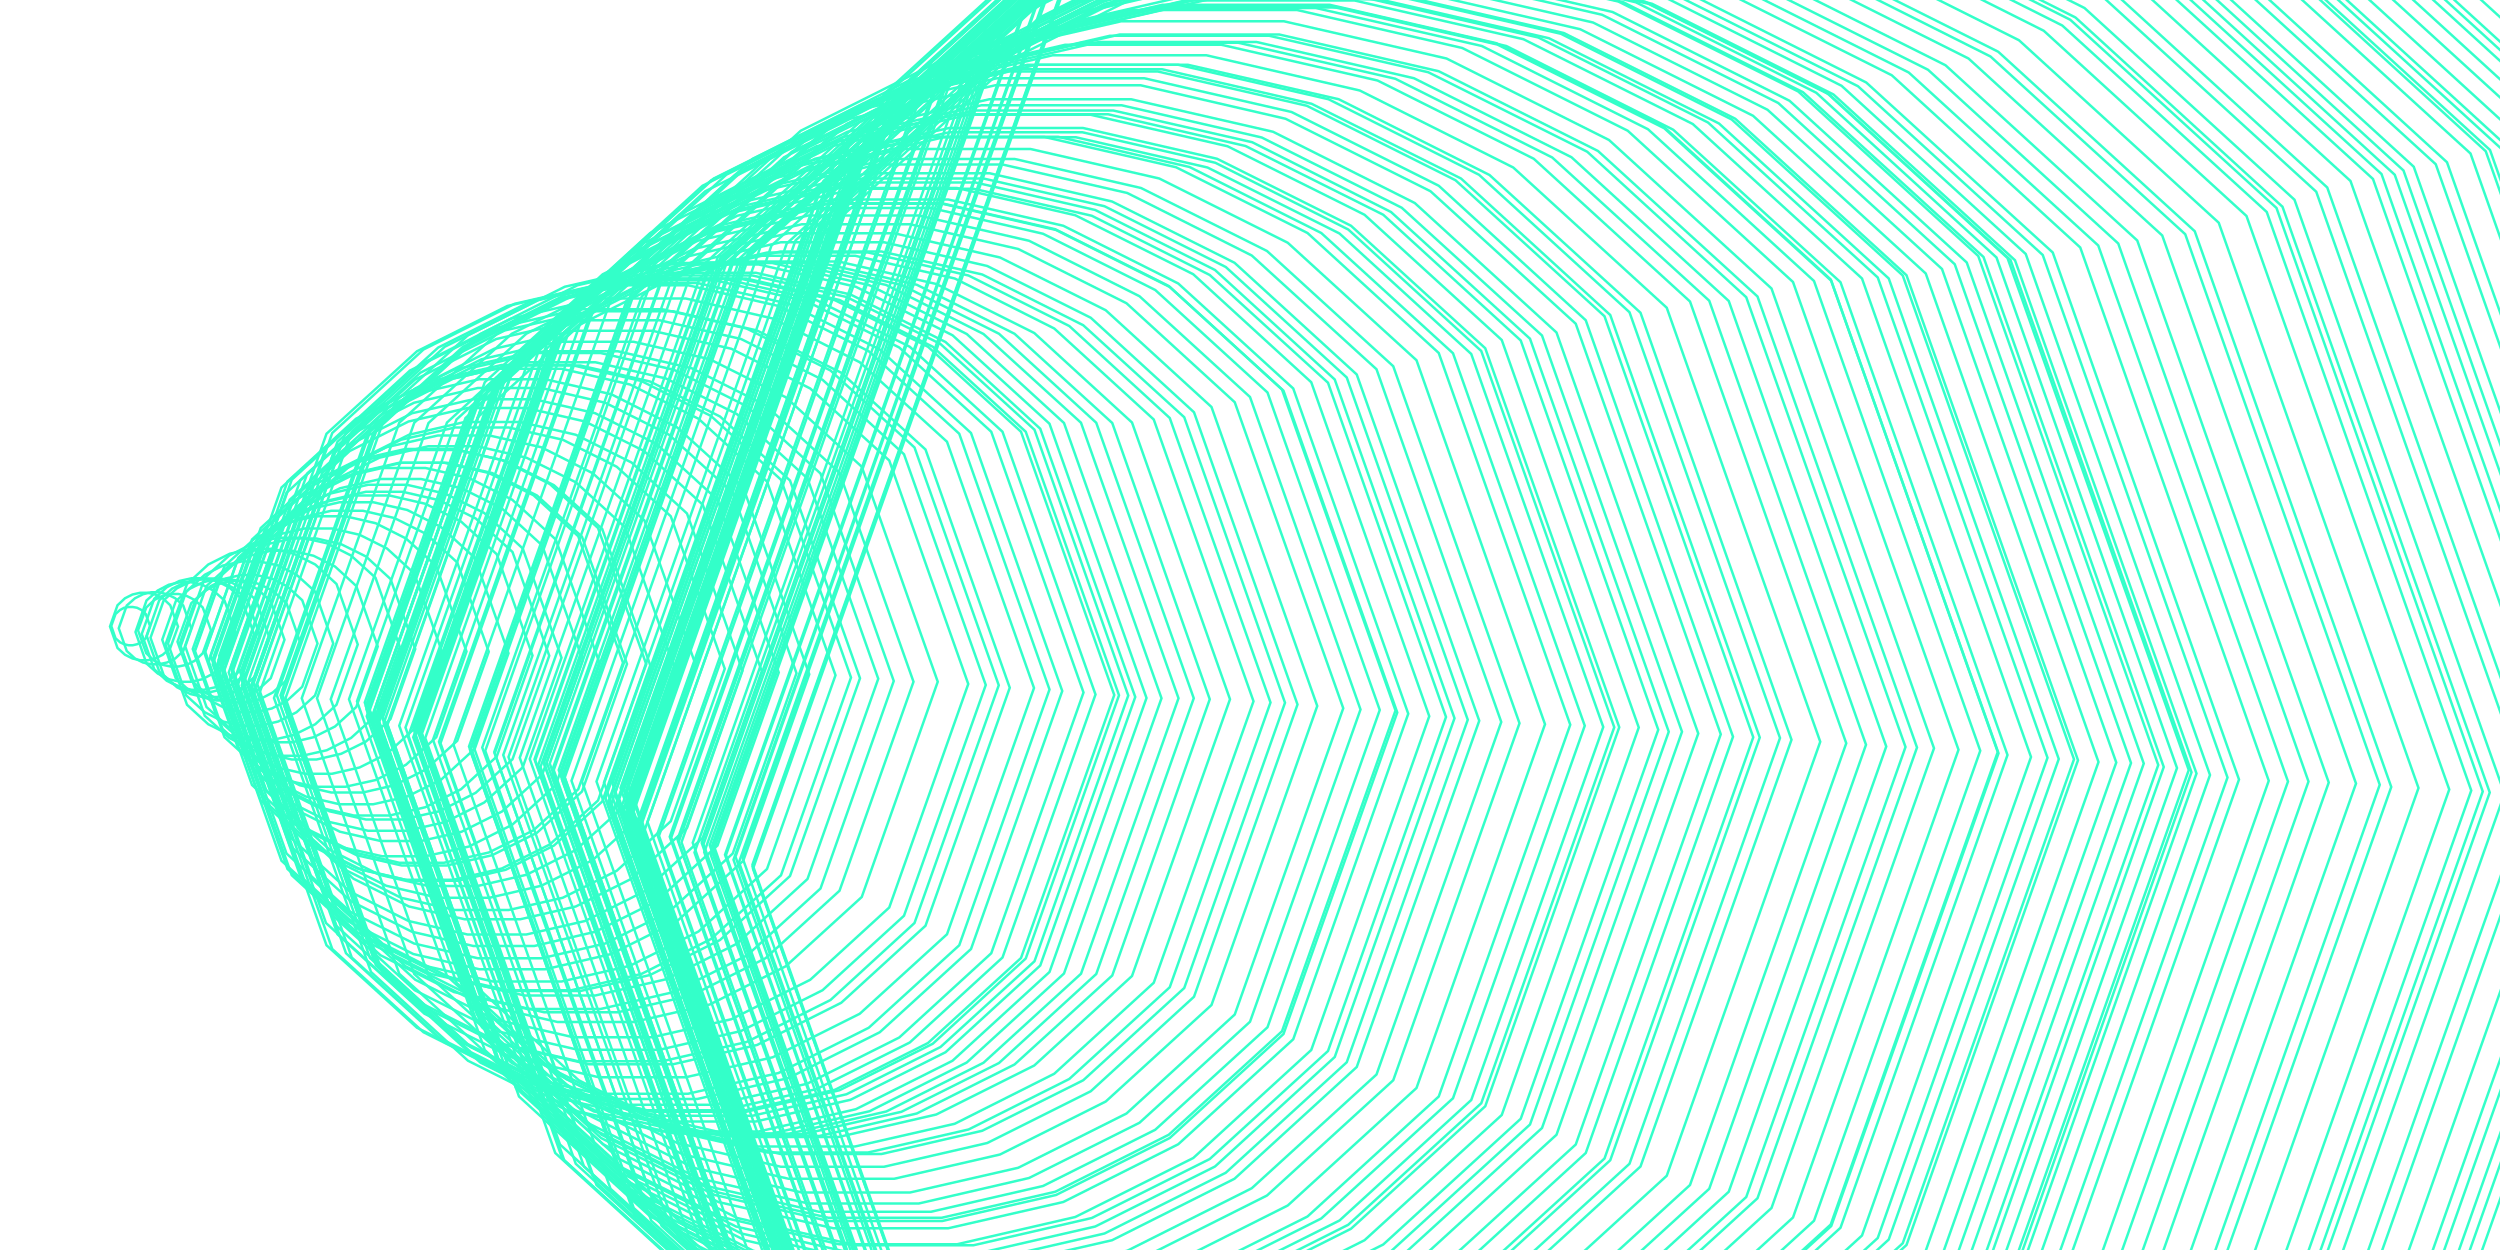 <?xml version="1.0" encoding="UTF-8" standalone="no"?>
<svg width="1000" height="500" version="1.1" xmlns="http://www.w3.org/2000/svg">
    <g opacity="1.0">
        <style> path { stroke: #33FFC9; stroke-width: 1; fill: transparent; } </style>
        <path d="M 46.2 255.3 L  46.2 255.3 48.0 256.9 49.7 257.7 51.4 258.1 53.1 258.1 54.8 257.7 56.6 256.9 58.3 255.3 60.0 250.4 60.0 250.4 58.3 245.6 56.6 244.0 54.8 243.1 53.1 242.8 51.4 242.8 49.7 243.1 48.0 244.0 46.2 245.6 44.5 250.4 44.5 250.4z"/>
        <path d="M 53.0 263.4 L  53.0 263.4 56.1 264.1 59.1 264.1 62.1 263.4 65.1 261.9 68.1 259.2 71.2 250.6 71.2 250.6 68.1 242.1 65.1 239.3 62.1 237.8 59.1 237.1 56.1 237.1 53.0 237.8 50.0 239.3 47.0 242.1 44.0 250.6 44.0 250.6 47.0 259.2 50.0 261.9z"/>
        <path d="M 54.0 239.3 L  54.0 239.3 50.7 242.2 47.5 251.3 47.5 251.3 50.7 260.4 54.0 263.4 57.2 265.0 60.4 265.7 63.6 265.7 66.8 265.0 70.1 263.4 73.3 260.4 76.5 251.3 76.5 251.3 73.3 242.2 70.1 239.3 66.8 237.7 63.6 236.9 60.4 236.9 57.2 237.7z"/>
        <path d="M 77.9 264.3 L  77.9 264.3 81.1 261.3 84.4 252.1 84.4 252.1 81.1 243.0 77.9 240.0 74.7 238.4 71.4 237.6 68.2 237.6 64.9 238.4 61.7 240.0 58.5 243.0 55.2 252.1 55.2 252.1 58.5 261.3 61.7 264.3 64.9 265.9 68.2 266.6 71.4 266.6 74.7 265.9z"/>
        <path d="M 58.6 240.2 L  58.6 240.2 54.2 252.8 54.2 252.8 58.6 265.4 63.1 269.4 67.5 271.7 72.0 272.7 76.4 272.7 80.9 271.7 85.3 269.4 89.8 265.4 94.2 252.8 94.2 252.8 89.8 240.2 85.3 236.2 80.9 233.9 76.4 232.9 72.0 232.9 67.5 233.9 63.1 236.2z"/>
        <path d="M 61.7 267.7 L  61.7 267.7 66.7 272.3 71.7 274.8 76.6 275.9 81.6 275.9 86.6 274.8 91.6 272.3 96.6 267.7 101.6 253.6 101.6 253.6 96.6 239.5 91.6 234.9 86.6 232.4 81.6 231.3 76.6 231.3 71.7 232.4 66.7 234.9 61.7 239.5 56.7 253.6 56.7 253.6z"/>
        <path d="M 99.0 268.6 L  99.0 268.6 104.0 254.4 104.0 254.4 99.0 240.1 94.0 235.5 88.9 233.0 83.9 231.8 78.8 231.8 73.8 233.0 68.8 235.5 63.7 240.1 58.7 254.4 58.7 254.4 63.7 268.6 68.8 273.2 73.8 275.7 78.8 276.9 83.9 276.9 88.9 275.7 94.0 273.2z"/>
        <path d="M 81.4 231.4 L  81.4 231.4 76.1 232.7 70.8 235.3 65.5 240.1 60.2 255.1 60.2 255.1 65.5 270.1 70.8 274.9 76.1 277.6 81.4 278.8 86.7 278.8 91.9 277.6 97.2 274.9 102.5 270.1 107.8 255.1 107.8 255.1 102.5 240.1 97.2 235.3 91.9 232.7 86.7 231.4z"/>
        <path d="M 75.7 276.2 L  75.7 276.2 81.2 279.0 86.6 280.2 92.0 280.2 97.5 279.0 102.9 276.2 108.3 271.3 113.8 255.9 113.8 255.9 108.3 240.5 102.9 235.6 97.5 232.9 92.0 231.6 86.6 231.6 81.2 232.9 75.7 235.6 70.3 240.5 64.9 255.9 64.9 255.9 70.3 271.3z"/>
        <path d="M 87.4 279.8 L  87.4 279.8 92.8 281.0 98.2 281.0 103.7 279.8 109.1 277.0 114.6 272.1 120.0 256.7 120.0 256.7 114.6 241.3 109.1 236.3 103.7 233.6 98.2 232.3 92.8 232.3 87.4 233.6 81.9 236.3 76.5 241.3 71.0 256.7 71.0 256.7 76.5 272.1 81.9 277.0z"/>
        <path d="M 114.8 234.5 L  114.8 234.5 108.7 231.4 102.5 230.0 96.4 230.0 90.3 231.4 84.2 234.5 78.1 240.1 71.9 257.4 71.9 257.4 78.1 274.7 84.2 280.3 90.3 283.4 96.4 284.8 102.5 284.8 108.7 283.4 114.8 280.3 120.9 274.7 127.0 257.4 127.0 257.4 120.9 240.1z"/>
        <path d="M 89.2 288.6 L  89.2 288.6 96.6 290.3 103.9 290.3 111.3 288.6 118.6 284.9 126.0 278.2 133.3 257.4 133.3 257.4 126.0 236.6 118.6 229.9 111.3 226.2 103.9 224.6 96.6 224.6 89.2 226.2 81.9 229.9 74.5 236.6 67.2 257.4 67.2 257.4 74.5 278.2 81.9 284.9z"/>
        <path d="M 126.1 225.8 L  126.1 225.8 117.5 221.5 109.0 219.5 100.4 219.5 91.9 221.5 83.3 225.8 74.8 233.6 66.2 257.8 66.2 257.8 74.8 281.9 83.3 289.7 91.9 294.0 100.4 296.0 109.0 296.0 117.5 294.0 126.1 289.7 134.6 281.9 143.1 257.8 143.1 257.8 134.6 233.6z"/>
        <path d="M 82.6 282.8 L  82.6 282.8 91.2 290.6 99.8 294.9 108.3 296.9 116.9 296.9 125.4 294.9 134.0 290.6 142.5 282.8 151.1 258.6 151.1 258.6 142.5 234.4 134.0 226.6 125.4 222.3 116.9 220.3 108.3 220.3 99.8 222.3 91.2 226.6 82.6 234.4 74.1 258.6 74.1 258.6z"/>
        <path d="M 81.9 286.3 L  81.9 286.3 91.7 295.2 101.4 300.1 111.2 302.3 120.9 302.3 130.7 300.1 140.4 295.2 150.2 286.3 159.9 258.7 159.9 258.7 150.2 231.1 140.4 222.2 130.7 217.3 120.9 215.1 111.2 215.1 101.4 217.3 91.7 222.2 81.9 231.1 72.2 258.7 72.2 258.7z"/>
        <path d="M 166.1 259.6 L  166.1 259.6 166.1 259.6 156.2 231.6 146.4 222.6 136.5 217.7 126.6 215.4 116.7 215.4 106.8 217.7 96.9 222.6 87.0 231.6 77.1 259.6 77.1 259.6 87.0 287.6 96.9 296.6 106.8 301.5 116.7 303.8 126.6 303.8 136.5 301.5 146.4 296.6 156.2 287.6z"/>
        <path d="M 132.8 309.5 L  132.8 309.5 143.8 307.0 154.8 301.5 165.7 291.5 176.7 260.4 176.7 260.4 165.7 229.4 154.8 219.4 143.8 213.9 132.8 211.4 121.9 211.4 110.9 213.9 99.9 219.4 89.0 229.4 78.0 260.4 78.0 260.4 89.0 291.5 99.9 301.5 110.9 307.0 121.9 309.5z"/>
        <path d="M 186.6 260.6 L  186.6 260.6 186.6 260.6 174.5 226.4 162.4 215.4 150.3 209.3 138.2 206.5 126.1 206.5 114.0 209.3 101.9 215.4 89.8 226.4 77.7 260.6 77.7 260.6 89.8 294.9 101.9 305.9 114.0 312.0 126.1 314.7 138.2 314.7 150.3 312.0 162.4 305.9 174.5 294.9z"/>
        <path d="M 182.9 225.0 L  182.9 225.0 170.3 213.5 157.7 207.2 145.1 204.3 132.5 204.3 119.9 207.2 107.3 213.5 94.7 225.0 82.1 260.7 82.1 260.7 94.7 296.3 107.3 307.8 119.9 314.1 132.5 317.0 145.1 317.0 157.7 314.1 170.3 307.8 182.9 296.3 195.5 260.7 195.5 260.7z"/>
        <path d="M 162.9 318.6 L  162.9 318.6 176.4 311.9 189.9 299.5 203.4 261.3 203.4 261.3 189.9 223.1 176.4 210.8 162.9 204.0 149.3 200.9 135.8 200.9 122.3 204.0 108.8 210.8 95.3 223.1 81.8 261.3 81.8 261.3 95.3 299.5 108.8 311.9 122.3 318.6 135.8 321.7 149.3 321.7z"/>
        <path d="M 98.6 221.7 L  98.6 221.7 84.2 262.2 84.2 262.2 98.6 302.6 112.9 315.7 127.2 322.9 141.5 326.2 155.8 326.2 170.1 322.9 184.4 315.7 198.7 302.6 213.0 262.2 213.0 262.2 198.7 221.7 184.4 208.6 170.1 201.5 155.8 198.2 141.5 198.2 127.2 201.5 112.9 208.6z"/>
        <path d="M 175.7 200.1 L  175.7 200.1 161.0 196.7 146.4 196.7 131.7 200.1 117.0 207.4 102.4 220.8 87.7 262.3 87.7 262.3 102.4 303.7 117.0 317.1 131.7 324.5 146.4 327.8 161.0 327.8 175.7 324.5 190.3 317.1 205.0 303.7 219.7 262.3 219.7 262.3 205.0 220.8 190.3 207.4z"/>
        <path d="M 116.3 321.0 L  116.3 321.0 131.8 328.8 147.2 332.3 162.7 332.3 178.2 328.8 193.7 321.0 209.1 306.9 224.6 263.1 224.6 263.1 209.1 219.4 193.7 205.2 178.2 197.5 162.7 193.9 147.2 193.9 131.8 197.5 116.3 205.2 100.8 219.4 85.3 263.1 85.3 263.1 100.8 306.9z"/>
        <path d="M 136.0 332.7 L  136.0 332.7 152.2 336.4 168.4 336.4 184.6 332.7 200.8 324.6 216.9 309.8 233.1 264.0 233.1 264.0 216.9 218.2 200.8 203.4 184.6 195.3 168.4 191.6 152.2 191.6 136.0 195.3 119.8 203.4 103.6 218.2 87.4 264.0 87.4 264.0 103.6 309.8 119.8 324.6z"/>
        <path d="M 135.5 338.6 L  135.5 338.6 152.8 342.5 170.2 342.5 187.6 338.6 204.9 329.9 222.3 314.0 239.7 264.9 239.7 264.9 222.3 215.8 204.9 199.9 187.6 191.2 170.2 187.2 152.8 187.2 135.5 191.2 118.1 199.9 100.8 215.8 83.4 264.9 83.4 264.9 100.8 314.0 118.1 329.9z"/>
        <path d="M 141.8 189.2 L  141.8 189.2 123.9 198.1 106.1 214.5 88.2 265.1 88.2 265.1 106.1 315.7 123.9 332.1 141.8 341.0 159.7 345.1 177.6 345.1 195.5 341.0 213.4 332.1 231.3 315.7 249.2 265.1 249.2 265.1 231.3 214.5 213.4 198.1 195.5 189.2 177.6 185.1 159.7 185.1z"/>
        <path d="M 160.7 185.1 L  160.7 185.1 142.7 189.2 124.7 198.2 106.7 214.7 88.6 265.6 88.6 265.6 106.7 316.6 124.7 333.1 142.7 342.1 160.7 346.2 178.7 346.2 196.8 342.1 214.8 333.1 232.8 316.6 250.8 265.6 250.8 265.6 232.8 214.7 214.8 198.2 196.8 189.2 178.7 185.1z"/>
        <path d="M 85.1 265.7 L  85.1 265.7 85.1 265.7 104.3 320.2 123.6 337.8 142.9 347.4 162.1 351.9 181.4 351.9 200.7 347.4 219.9 337.8 239.2 320.2 258.5 265.7 258.5 265.7 239.2 211.2 219.9 193.6 200.7 184.0 181.4 179.6 162.1 179.6 142.9 184.0 123.6 193.6 104.3 211.2z"/>
        <path d="M 125.3 338.2 L  125.3 338.2 144.5 347.9 163.8 352.3 183.1 352.3 202.3 347.9 221.6 338.2 240.9 320.6 260.1 266.1 260.1 266.1 240.9 211.6 221.6 194.1 202.3 184.4 183.1 180.0 163.8 180.0 144.5 184.4 125.3 194.1 106.0 211.6 86.8 266.1 86.8 266.1 106.0 320.6z"/>
        <path d="M 92.7 266.5 L  92.7 266.5 92.7 266.5 112.3 322.1 132.0 340.0 151.7 349.9 171.3 354.4 191.0 354.4 210.6 349.9 230.3 340.0 250.0 322.1 269.6 266.5 269.6 266.5 250.0 210.9 230.3 192.9 210.6 183.1 191.0 178.5 171.3 178.5 151.7 183.1 132.0 192.9 112.3 210.9z"/>
        <path d="M 216.5 178.9 L  216.5 178.9 195.8 174.2 175.1 174.2 154.5 178.9 133.8 189.3 113.1 208.2 92.4 266.6 92.4 266.6 113.1 325.1 133.8 344.0 154.5 354.3 175.1 359.1 195.8 359.1 216.5 354.3 237.1 344.0 257.8 325.1 278.5 266.6 278.5 266.6 257.8 208.2 237.1 189.3z"/>
        <path d="M 289.9 267.5 L  289.9 267.5 268.3 206.5 246.7 186.7 225.1 175.9 203.5 171.0 182.0 171.0 160.4 175.9 138.8 186.7 117.2 206.5 95.6 267.5 95.6 267.5 117.2 328.5 138.8 348.3 160.4 359.1 182.0 364.0 203.5 364.0 225.1 359.1 246.7 348.3 268.3 328.5 289.9 267.5z"/>
        <path d="M 252.6 185.0 L  252.6 185.0 230.3 173.9 208.1 168.8 185.8 168.8 163.6 173.9 141.4 185.0 119.1 205.4 96.9 268.3 96.9 268.3 119.1 331.2 141.4 351.5 163.6 362.6 185.8 367.7 208.1 367.7 230.3 362.6 252.6 351.5 274.8 331.2 297.0 268.3 297.0 268.3 274.8 205.4z"/>
        <path d="M 187.0 373.8 L  187.0 373.8 210.5 373.8 234.0 368.4 257.6 356.6 281.1 335.1 304.7 268.5 304.7 268.5 281.1 201.9 257.6 180.4 234.0 168.6 210.5 163.2 187.0 163.2 163.4 168.6 139.9 180.4 116.3 201.9 92.8 268.5 92.8 268.5 116.3 335.1 139.9 356.6 163.4 368.4z"/>
        <path d="M 311.5 269.0 L  311.5 269.0 287.0 199.9 262.6 177.6 238.1 165.3 213.7 159.7 189.3 159.7 164.8 165.3 140.4 177.6 115.9 199.9 91.5 269.0 91.5 269.0 115.9 338.2 140.4 360.5 164.8 372.7 189.3 378.4 213.7 378.4 238.1 372.7 262.6 360.5 287.0 338.2 311.5 269.0z"/>
        <path d="M 216.6 155.2 L  216.6 155.2 191.1 155.2 165.6 161.1 140.1 173.9 114.6 197.1 89.1 269.3 89.1 269.3 114.6 341.4 140.1 364.7 165.6 377.4 191.1 383.3 216.6 383.3 242.1 377.4 267.6 364.7 293.1 341.4 318.6 269.3 318.6 269.3 293.1 197.1 267.6 173.9 242.1 161.1z"/>
        <path d="M 323.7 269.7 L  323.7 269.7 297.3 195.0 270.9 171.0 244.5 157.7 218.1 151.7 191.7 151.7 165.3 157.7 139.0 171.0 112.6 195.0 86.2 269.7 86.2 269.7 112.6 344.3 139.0 368.4 165.3 381.6 191.7 387.7 218.1 387.7 244.5 381.6 270.9 368.4 297.3 344.3 323.7 269.7z"/>
        <path d="M 142.4 372.6 L  142.4 372.6 169.8 386.3 197.2 392.6 224.6 392.6 252.0 386.3 279.4 372.6 306.8 347.6 334.2 270.1 334.2 270.1 306.8 192.6 279.4 167.5 252.0 153.8 224.6 147.5 197.2 147.5 169.8 153.8 142.4 167.5 115.0 192.6 87.6 270.1 87.6 270.1 115.0 347.6z"/>
        <path d="M 200.6 396.1 L  200.6 396.1 228.5 396.1 256.5 389.6 284.4 375.6 312.4 350.1 340.4 271.0 340.4 271.0 312.4 191.9 284.4 166.4 256.5 152.4 228.5 146.0 200.6 146.0 172.6 152.4 144.6 166.4 116.7 191.9 88.7 271.0 88.7 271.0 116.7 350.1 144.6 375.6 172.6 389.6z"/>
        <path d="M 204.1 146.2 L  204.1 146.2 176.1 152.6 148.1 166.6 120.1 192.2 92.1 271.3 92.1 271.3 120.1 350.4 148.1 376.0 176.1 390.0 204.1 396.4 232.1 396.4 260.0 390.0 288.0 376.0 316.0 350.4 344.0 271.3 344.0 271.3 316.0 192.2 288.0 166.6 260.0 152.6 232.1 146.2z"/>
        <path d="M 181.4 391.7 L  181.4 391.7 209.8 398.2 238.1 398.2 266.4 391.7 294.7 377.5 323.0 351.6 351.3 271.5 351.3 271.5 323.0 191.4 294.7 165.6 266.4 151.4 238.1 144.9 209.8 144.9 181.4 151.4 153.1 165.6 124.8 191.4 96.5 271.5 96.5 271.5 124.8 351.6 153.1 377.5z"/>
        <path d="M 181.5 396.8 L  181.5 396.8 210.9 403.6 240.2 403.6 269.5 396.8 298.9 382.1 328.2 355.4 357.5 272.4 357.5 272.4 328.2 189.4 298.9 162.6 269.5 147.9 240.2 141.2 210.9 141.2 181.5 147.9 152.2 162.6 122.9 189.4 93.6 272.4 93.6 272.4 122.9 355.4 152.2 382.1z"/>
        <path d="M 128.9 356.3 L  128.9 356.3 158.4 383.3 188.0 398.1 217.6 404.9 247.1 404.9 276.7 398.1 306.2 383.3 335.8 356.3 365.4 272.7 365.4 272.7 335.8 189.1 306.2 162.1 276.7 147.3 247.1 140.5 217.6 140.5 188.0 147.3 158.4 162.1 128.9 189.1 99.3 272.7 99.3 272.7z"/>
        <path d="M 344.7 358.8 L  344.7 358.8 375.1 272.7 375.1 272.7 344.7 186.7 314.3 158.9 283.9 143.7 253.4 136.7 223.0 136.7 192.6 143.7 162.2 158.9 131.8 186.7 101.4 272.7 101.4 272.7 131.8 358.8 162.2 386.5 192.6 401.8 223.0 408.8 253.4 408.8 283.9 401.8 314.3 386.5z"/>
        <path d="M 197.7 139.5 L  197.7 139.5 166.1 155.4 134.5 184.2 102.9 273.6 102.9 273.6 134.5 363.0 166.1 391.9 197.7 407.7 229.3 414.9 260.9 414.9 292.5 407.7 324.1 391.9 355.7 363.0 387.3 273.6 387.3 273.6 355.7 184.2 324.1 155.4 292.5 139.5 260.9 132.3 229.3 132.3z"/>
        <path d="M 133.2 366.3 L  133.2 366.3 165.9 396.1 198.5 412.4 231.1 419.9 263.8 419.9 296.4 412.4 329.0 396.1 361.6 366.3 394.3 274.0 394.3 274.0 361.6 181.7 329.0 151.9 296.4 135.6 263.8 128.1 231.1 128.1 198.5 135.6 165.9 151.9 133.2 181.7 100.6 274.0 100.6 274.0z"/>
        <path d="M 298.6 416.8 L  298.6 416.8 332.2 400.0 365.8 369.2 399.5 274.1 399.5 274.1 365.8 179.0 332.2 148.2 298.6 131.4 264.9 123.7 231.3 123.7 197.6 131.4 164.0 148.2 130.4 179.0 96.7 274.1 96.7 274.1 130.4 369.2 164.0 400.0 197.6 416.8 231.3 424.5 264.9 424.5z"/>
        <path d="M 201.8 418.0 L  201.8 418.0 235.5 425.7 269.2 425.7 302.8 418.0 336.5 401.1 370.2 370.3 403.9 275.1 403.9 275.1 370.2 179.8 336.5 149.1 302.8 132.2 269.2 124.5 235.5 124.5 201.8 132.2 168.1 149.1 134.5 179.8 100.8 275.1 100.8 275.1 134.5 370.3 168.1 401.1z"/>
        <path d="M 343.9 144.9 L  343.9 144.9 309.1 127.4 274.3 119.4 239.5 119.4 204.6 127.4 169.8 144.9 135.0 176.7 100.2 275.2 100.2 275.2 135.0 373.7 169.8 405.5 204.6 422.9 239.5 430.9 274.3 430.9 309.1 422.9 343.9 405.5 378.8 373.7 413.6 275.2 413.6 275.2 378.8 176.7z"/>
        <path d="M 275.2 114.1 L  275.2 114.1 239.1 114.1 202.9 122.4 166.8 140.5 130.6 173.5 94.5 275.8 94.5 275.8 130.6 378.1 166.8 411.1 202.9 429.2 239.1 437.5 275.2 437.5 311.4 429.2 347.5 411.1 383.7 378.1 419.8 275.8 419.8 275.8 383.7 173.5 347.5 140.5 311.4 122.4z"/>
        <path d="M 169.4 412.9 L  169.4 412.9 205.9 431.2 242.4 439.6 278.9 439.6 315.4 431.2 351.9 412.9 388.4 379.6 424.9 276.4 424.9 276.4 388.4 173.2 351.9 139.8 315.4 121.5 278.9 113.2 242.4 113.2 205.9 121.5 169.4 139.8 132.9 173.2 96.4 276.4 96.4 276.4 132.9 379.6z"/>
        <path d="M 322.8 433.5 L  322.8 433.5 359.7 415.0 396.5 381.3 433.4 277.0 433.4 277.0 396.5 172.7 359.7 139.0 322.8 120.6 285.9 112.1 249.0 112.1 212.2 120.6 175.3 139.0 138.4 172.7 101.5 277.0 101.5 277.0 138.4 381.3 175.3 415.0 212.2 433.5 249.0 441.9 285.9 441.9z"/>
        <path d="M 401.0 383.0 L  401.0 383.0 438.2 277.8 438.2 277.8 401.0 172.7 363.9 138.7 326.7 120.1 289.5 111.5 252.3 111.5 215.1 120.1 177.9 138.7 140.7 172.7 103.6 277.8 103.6 277.8 140.7 383.0 177.9 417.0 215.1 435.6 252.3 444.1 289.5 444.1 326.7 435.6 363.9 417.0z"/>
        <path d="M 259.6 444.4 L  259.6 444.4 296.8 444.4 334.0 435.9 371.2 417.2 408.4 383.2 445.7 278.0 445.7 278.0 408.4 172.7 371.2 138.7 334.0 120.1 296.8 111.6 259.6 111.6 222.4 120.1 185.2 138.7 148.0 172.7 110.7 278.0 110.7 278.0 148.0 383.2 185.2 417.2 222.4 435.9z"/>
        <path d="M 149.5 172.7 L  149.5 172.7 112.2 278.1 112.2 278.1 149.5 383.4 186.8 417.5 224.0 436.1 261.3 444.7 298.5 444.7 335.8 436.1 373.1 417.5 410.3 383.4 447.6 278.1 447.6 278.1 410.3 172.7 373.1 138.7 335.8 120.0 298.5 111.4 261.3 111.4 224.0 120.0 186.8 138.7z"/>
        <path d="M 113.1 278.2 L  113.1 278.2 113.1 278.2 150.7 384.5 188.3 418.8 225.9 437.7 263.4 446.3 301.0 446.3 338.6 437.7 376.2 418.8 413.8 384.5 451.3 278.2 451.3 278.2 413.8 171.9 376.2 137.6 338.6 118.8 301.0 110.2 263.4 110.2 225.9 118.8 188.3 137.6 150.7 171.9z"/>
        <path d="M 454.1 278.8 L  454.1 278.8 416.1 171.5 378.2 136.8 340.2 117.8 302.3 109.1 264.3 109.1 226.3 117.8 188.4 136.8 150.4 171.5 112.5 278.8 112.5 278.8 150.4 386.2 188.4 420.9 226.3 439.9 264.3 448.6 302.3 448.6 340.2 439.9 378.2 420.9 416.1 386.2 454.1 278.8z"/>
        <path d="M 148.4 169.5 L  148.4 169.5 109.6 279.2 109.6 279.2 148.4 388.8 187.2 424.3 225.9 443.7 264.7 452.6 303.5 452.6 342.3 443.7 381.0 424.3 419.8 388.8 458.6 279.2 458.6 279.2 419.8 169.5 381.0 134.1 342.3 114.7 303.5 105.8 264.7 105.8 225.9 114.7 187.2 134.1z"/>
        <path d="M 464.6 279.3 L  464.6 279.3 425.6 169.2 386.7 133.6 347.8 114.1 308.9 105.2 269.9 105.2 231.0 114.1 192.1 133.6 153.1 169.2 114.2 279.3 114.2 279.3 153.1 389.4 192.1 425.0 231.0 444.5 269.9 453.4 308.9 453.4 347.8 444.5 386.7 425.0 425.6 389.4 464.6 279.3z"/>
        <path d="M 471.4 279.3 L  471.4 279.3 432.4 169.1 393.4 133.6 354.5 114.0 315.5 105.1 276.6 105.1 237.6 114.0 198.7 133.6 159.7 169.1 120.7 279.3 120.7 279.3 159.7 389.5 198.7 425.1 237.6 444.6 276.6 453.5 315.5 453.5 354.5 444.6 393.4 425.1 432.4 389.5 471.4 279.3z"/>
        <path d="M 282.7 105.0 L  282.7 105.0 243.7 114.0 204.7 133.5 165.7 169.1 126.8 279.3 126.8 279.3 165.7 389.6 204.7 425.2 243.7 444.7 282.7 453.6 321.6 453.6 360.6 444.7 399.6 425.2 438.5 389.6 477.5 279.3 477.5 279.3 438.5 169.1 399.6 133.5 360.6 114.0 321.6 105.0z"/>
        <path d="M 444.9 390.2 L  444.9 390.2 483.9 279.7 483.9 279.7 444.9 169.2 405.8 133.5 366.7 113.9 327.7 105.0 288.6 105.0 249.5 113.9 210.5 133.5 171.4 169.2 132.3 279.7 132.3 279.7 171.4 390.2 210.5 425.8 249.5 445.4 288.6 454.4 327.7 454.4 366.7 445.4 405.8 425.8z"/>
        <path d="M 296.2 104.6 L  296.2 104.6 257.1 113.6 217.9 133.2 178.8 169.0 139.6 279.7 139.6 279.7 178.8 390.4 217.9 426.2 257.1 445.8 296.2 454.8 335.4 454.8 374.5 445.8 413.7 426.2 452.8 390.4 492.0 279.7 492.0 279.7 452.8 169.0 413.7 133.2 374.5 113.6 335.4 104.6z"/>
        <path d="M 302.2 458.6 L  302.2 458.6 342.0 458.6 381.9 449.5 421.7 429.5 461.5 393.1 501.4 280.5 501.4 280.5 461.5 167.8 421.7 131.4 381.9 111.4 342.0 102.3 302.2 102.3 262.3 111.4 222.5 131.4 182.6 167.8 142.8 280.5 142.8 280.5 182.6 393.1 222.5 429.5 262.3 449.5z"/>
        <path d="M 387.4 110.2 L  387.4 110.2 347.2 101.0 306.9 101.0 266.7 110.2 226.4 130.4 186.2 167.2 145.9 281.0 145.9 281.0 186.2 394.9 226.4 431.6 266.7 451.8 306.9 461.0 347.2 461.0 387.4 451.8 427.7 431.6 467.9 394.9 508.2 281.0 508.2 281.0 467.9 167.2 427.7 130.4z"/>
        <path d="M 473.7 395.2 L  473.7 395.2 514.0 281.1 514.0 281.1 473.7 166.9 433.3 130.1 392.9 109.8 352.6 100.6 312.2 100.6 271.8 109.8 231.5 130.1 191.1 166.9 150.8 281.1 150.8 281.1 191.1 395.2 231.5 432.1 271.8 452.3 312.2 461.6 352.6 461.6 392.9 452.3 433.3 432.1z"/>
        <path d="M 436.3 127.1 L  436.3 127.1 394.9 106.4 353.6 96.9 312.3 96.9 270.9 106.4 229.6 127.1 188.2 164.9 146.9 281.8 146.9 281.8 188.2 398.7 229.6 436.5 270.9 457.2 312.3 466.7 353.6 466.7 394.9 457.2 436.3 436.5 477.6 398.7 519.0 281.8 519.0 281.8 477.6 164.9z"/>
        <path d="M 526.9 282.4 L  526.9 282.4 484.6 162.8 442.3 124.1 400.0 103.0 357.7 93.3 315.4 93.3 273.2 103.0 230.9 124.1 188.6 162.8 146.3 282.4 146.3 282.4 188.6 402.0 230.9 440.6 273.2 461.8 315.4 471.5 357.7 471.5 400.0 461.8 442.3 440.6 484.6 402.0 526.9 282.4z"/>
        <path d="M 277.4 467.1 L  277.4 467.1 320.7 477.0 364.0 477.0 407.3 467.1 450.6 445.4 493.9 405.8 537.3 283.3 537.3 283.3 493.9 160.9 450.6 121.3 407.3 99.6 364.0 89.7 320.7 89.7 277.4 99.6 234.1 121.3 190.8 160.9 147.5 283.3 147.5 283.3 190.8 405.8 234.1 445.4z"/>
        <path d="M 367.5 86.2 L  367.5 86.2 323.3 86.2 279.1 96.3 234.9 118.5 190.7 158.8 146.6 283.8 146.6 283.8 190.7 408.7 234.9 449.1 279.1 471.2 323.3 481.4 367.5 481.4 411.6 471.2 455.8 449.1 500.0 408.7 544.2 283.8 544.2 283.8 500.0 158.8 455.8 118.5 411.6 96.3z"/>
        <path d="M 147.9 284.0 L  147.9 284.0 147.9 284.0 192.8 410.9 237.7 451.9 282.6 474.4 327.5 484.7 372.4 484.7 417.2 474.4 462.1 451.9 507.0 410.9 551.9 284.0 551.9 284.0 507.0 157.0 462.1 116.0 417.2 93.5 372.4 83.2 327.5 83.2 282.6 93.5 237.7 116.0 192.8 157.0z"/>
        <path d="M 331.3 487.1 L  331.3 487.1 376.7 487.1 422.1 476.7 467.5 453.9 512.8 412.5 558.2 284.2 558.2 284.2 512.8 155.8 467.5 114.4 422.1 91.7 376.7 81.3 331.3 81.3 286.0 91.7 240.6 114.4 195.2 155.8 149.9 284.2 149.9 284.2 195.2 412.5 240.6 453.9 286.0 476.7z"/>
        <path d="M 285.9 478.0 L  285.9 478.0 331.4 488.4 376.9 488.4 422.4 478.0 467.9 455.2 513.4 413.6 558.9 285.0 558.9 285.0 513.4 156.3 467.9 114.8 422.4 92.0 376.9 81.5 331.4 81.5 285.9 92.0 240.4 114.8 195.0 156.3 149.5 285.0 149.5 285.0 195.0 413.6 240.4 455.2z"/>
        <path d="M 195.2 415.7 L  195.2 415.7 241.2 457.7 287.3 480.8 333.3 491.3 379.3 491.3 425.3 480.8 471.3 457.7 517.3 415.7 563.3 285.5 563.3 285.5 517.3 155.4 471.3 113.4 425.3 90.3 379.3 79.8 333.3 79.8 287.3 90.3 241.2 113.4 195.2 155.4 149.2 285.5 149.2 285.5z"/>
        <path d="M 146.7 286.5 L  146.7 286.5 146.7 286.5 193.9 420.0 241.1 463.2 288.4 486.8 335.6 497.7 382.8 497.7 430.1 486.8 477.3 463.2 524.5 420.0 571.7 286.5 571.7 286.5 524.5 152.9 477.3 109.7 430.1 86.1 382.8 75.2 335.6 75.2 288.4 86.1 241.1 109.7 193.9 152.9z"/>
        <path d="M 483.9 463.6 L  483.9 463.6 531.2 420.4 578.4 286.8 578.4 286.8 531.2 153.1 483.9 110.0 436.7 86.3 389.4 75.5 342.2 75.5 294.9 86.3 247.7 110.0 200.4 153.1 153.2 286.8 153.2 286.8 200.4 420.4 247.7 463.6 294.9 487.2 342.2 498.1 389.4 498.1 436.7 487.2z"/>
        <path d="M 246.5 108.0 L  246.5 108.0 198.5 151.8 150.6 287.3 150.6 287.3 198.5 422.8 246.5 466.6 294.4 490.6 342.3 501.6 390.2 501.6 438.1 490.6 486.0 466.6 533.9 422.8 581.8 287.3 581.8 287.3 533.9 151.8 486.0 108.0 438.1 84.0 390.2 73.0 342.3 73.0 294.4 84.0z"/>
        <path d="M 490.3 106.8 L  490.3 106.8 441.8 82.5 393.4 71.4 345.0 71.4 296.6 82.5 248.2 106.8 199.7 151.0 151.3 287.9 151.3 287.9 199.7 424.9 248.2 469.1 296.6 493.4 345.0 504.5 393.4 504.5 441.8 493.4 490.3 469.1 538.7 424.9 587.1 287.9 587.1 287.9 538.7 151.0z"/>
        <path d="M 542.7 149.8 L  542.7 149.8 493.8 105.1 444.8 80.6 395.8 69.3 346.9 69.3 297.9 80.6 248.9 105.1 199.9 149.8 151.0 288.3 151.0 288.3 199.9 426.8 248.9 471.5 297.9 496.1 346.9 507.3 395.8 507.3 444.8 496.1 493.8 471.5 542.7 426.8 591.7 288.3 591.7 288.3z"/>
        <path d="M 351.2 65.8 L  351.2 65.8 301.3 77.2 251.4 102.2 201.6 147.7 151.7 288.8 151.7 288.8 201.6 429.8 251.4 475.3 301.3 500.3 351.2 511.8 401.0 511.8 450.9 500.3 500.7 475.3 550.6 429.8 600.5 288.8 600.5 288.8 550.6 147.7 500.7 102.2 450.9 77.2 401.0 65.8z"/>
        <path d="M 304.9 503.5 L  304.9 503.5 355.4 515.1 405.9 515.1 456.4 503.5 506.8 478.2 557.3 432.1 607.8 289.3 607.8 289.3 557.3 146.5 506.8 100.4 456.4 75.2 405.9 63.6 355.4 63.6 304.9 75.2 254.4 100.4 203.9 146.5 153.5 289.3 153.5 289.3 203.9 432.1 254.4 478.2z"/>
        <path d="M 412.2 519.8 L  412.2 519.8 463.7 508.0 515.1 482.2 566.6 435.2 618.0 289.7 618.0 289.7 566.6 144.1 515.1 97.1 463.7 71.4 412.2 59.6 360.7 59.6 309.3 71.4 257.8 97.1 206.4 144.1 154.9 289.7 154.9 289.7 206.4 435.2 257.8 482.2 309.3 508.0 360.7 519.8z"/>
        <path d="M 523.0 486.6 L  523.0 486.6 575.5 438.6 628.1 289.9 628.1 289.9 575.5 141.2 523.0 93.2 470.4 66.9 417.8 54.8 365.3 54.8 312.7 66.9 260.1 93.2 207.6 141.2 155.0 289.9 155.0 289.9 207.6 438.6 260.1 486.6 312.7 512.9 365.3 525.0 417.8 525.0 470.4 512.9z"/>
        <path d="M 212.4 141.3 L  212.4 141.3 159.7 290.3 159.7 290.3 212.4 439.3 265.1 487.4 317.8 513.8 370.5 525.9 423.2 525.9 475.8 513.8 528.5 487.4 581.2 439.3 633.9 290.3 633.9 290.3 581.2 141.3 528.5 93.2 475.8 66.8 423.2 54.7 370.5 54.7 317.8 66.8 265.1 93.2z"/>
        <path d="M 166.5 290.8 L  166.5 290.8 166.5 290.8 219.2 440.0 272.0 488.2 324.7 514.6 377.5 526.7 430.3 526.7 483.0 514.6 535.8 488.2 588.5 440.0 641.3 290.8 641.3 290.8 588.5 141.6 535.8 93.4 483.0 67.0 430.3 54.9 377.5 54.9 324.7 67.0 272.0 93.4 219.2 141.6z"/>
        <path d="M 432.9 528.8 L  432.9 528.8 486.1 516.6 539.3 489.9 592.5 441.3 645.7 290.9 645.7 290.9 592.5 140.4 539.3 91.8 486.1 65.1 432.9 52.9 379.7 52.9 326.5 65.1 273.3 91.8 220.1 140.4 166.9 290.9 166.9 290.9 220.1 441.3 273.3 489.9 326.5 516.6 379.7 528.8z"/>
        <path d="M 326.0 63.5 L  326.0 63.5 272.4 90.3 218.8 139.3 165.2 290.9 165.2 290.9 218.8 442.5 272.4 491.5 326.0 518.4 379.6 530.7 433.2 530.7 486.8 518.4 540.4 491.5 594.1 442.5 647.7 290.9 647.7 290.9 594.1 139.3 540.4 90.3 486.8 63.5 433.2 51.2 379.6 51.2z"/>
        <path d="M 217.0 446.0 L  217.0 446.0 271.8 496.1 326.6 523.5 381.4 536.1 436.2 536.1 491.0 523.5 545.8 496.1 600.7 446.0 655.5 291.0 655.5 291.0 600.7 136.0 545.8 85.9 491.0 58.5 436.2 45.9 381.4 45.9 326.6 58.5 271.8 85.9 217.0 136.0 162.2 291.0 162.2 291.0z"/>
        <path d="M 663.3 291.9 L  663.3 291.9 608.3 136.2 553.3 85.9 498.2 58.4 443.2 45.7 388.2 45.7 333.1 58.4 278.1 85.9 223.1 136.2 168.0 291.9 168.0 291.9 223.1 447.5 278.1 497.8 333.1 525.3 388.2 538.0 443.2 538.0 498.2 525.3 553.3 497.8 608.3 447.5 663.3 291.9z"/>
        <path d="M 278.6 500.5 L  278.6 500.5 334.2 528.4 389.7 541.1 445.3 541.1 500.9 528.4 556.4 500.5 612.0 449.8 667.5 292.7 667.5 292.7 612.0 135.5 556.4 84.8 500.9 56.9 445.3 44.2 389.7 44.2 334.2 56.9 278.6 84.8 223.1 135.5 167.5 292.7 167.5 292.7 223.1 449.8z"/>
        <path d="M 280.5 83.1 L  280.5 83.1 224.5 134.2 168.4 292.7 168.4 292.7 224.5 451.2 280.5 502.4 336.6 530.5 392.6 543.4 448.6 543.4 504.7 530.5 560.7 502.4 616.8 451.2 672.8 292.7 672.8 292.7 616.8 134.2 560.7 83.1 504.7 55.0 448.6 42.1 392.6 42.1 336.6 55.0z"/>
        <path d="M 452.4 39.7 L  452.4 39.7 395.7 39.7 339.0 52.7 282.3 81.2 225.5 133.0 168.8 293.4 168.8 293.4 225.5 453.9 282.3 505.7 339.0 534.1 395.7 547.1 452.4 547.1 509.2 534.1 565.9 505.7 622.6 453.9 679.3 293.4 679.3 293.4 622.6 133.0 565.9 81.2 509.2 52.7z"/>
        <path d="M 282.1 76.5 L  282.1 76.5 224.0 129.5 166.0 293.7 166.0 293.7 224.0 457.8 282.1 510.8 340.1 539.9 398.1 553.2 456.2 553.2 514.2 539.9 572.2 510.8 630.3 457.8 688.3 293.7 688.3 293.7 630.3 129.5 572.2 76.5 514.2 47.5 456.2 34.1 398.1 34.1 340.1 47.5z"/>
        <path d="M 575.5 74.3 L  575.5 74.3 516.6 44.8 457.7 31.3 398.8 31.3 339.9 44.8 281.0 74.3 222.1 128.1 163.2 294.7 163.2 294.7 222.1 461.2 281.0 515.0 339.9 544.5 398.8 558.0 457.7 558.0 516.6 544.5 575.5 515.0 634.3 461.2 693.2 294.7 693.2 294.7 634.3 128.1z"/>
        <path d="M 403.6 561.3 L  403.6 561.3 463.1 561.3 522.7 547.6 582.2 517.8 641.8 463.4 701.3 294.9 701.3 294.9 641.8 126.5 582.2 72.1 522.7 42.3 463.1 28.6 403.6 28.6 344.0 42.3 284.5 72.1 224.9 126.5 165.3 294.9 165.3 294.9 224.9 463.4 284.5 517.8 344.0 547.6z"/>
        <path d="M 644.1 464.1 L  644.1 464.1 703.9 295.0 703.9 295.0 644.1 126.0 584.4 71.4 524.6 41.5 464.8 27.7 405.1 27.7 345.3 41.5 285.5 71.4 225.7 126.0 166.0 295.0 166.0 295.0 225.7 464.1 285.5 518.7 345.3 548.6 405.1 562.3 464.8 562.3 524.6 548.6 584.4 518.7z"/>
        <path d="M 230.3 465.5 L  230.3 465.5 290.5 520.5 350.7 550.7 411.0 564.5 471.2 564.5 531.4 550.7 591.6 520.5 651.8 465.5 712.0 295.2 712.0 295.2 651.8 124.9 591.6 69.9 531.4 39.7 471.2 25.9 411.0 25.9 350.7 39.7 290.5 69.9 230.3 124.9 170.1 295.2 170.1 295.2z"/>
        <path d="M 656.2 125.1 L  656.2 125.1 595.8 70.0 535.5 39.7 475.1 25.9 414.7 25.9 354.4 39.7 294.0 70.0 233.6 125.1 173.2 295.9 173.2 295.9 233.6 466.6 294.0 521.8 354.4 552.0 414.7 565.9 475.1 565.9 535.5 552.0 595.8 521.8 656.2 466.6 716.6 295.9 716.6 295.9z"/>
        <path d="M 298.4 67.0 L  298.4 67.0 237.0 123.1 175.6 296.7 175.6 296.7 237.0 470.3 298.4 526.4 359.7 557.2 421.1 571.3 482.5 571.3 543.9 557.2 605.3 526.4 666.7 470.3 728.1 296.7 728.1 296.7 666.7 123.1 605.3 67.0 543.9 36.2 482.5 22.1 421.1 22.1 359.7 36.2z"/>
        <path d="M 238.6 120.6 L  238.6 120.6 176.2 297.3 176.2 297.3 238.6 474.0 301.1 531.1 363.6 562.4 426.1 576.7 488.5 576.7 551.0 562.4 613.5 531.1 676.0 474.0 738.5 297.3 738.5 297.3 676.0 120.6 613.5 63.5 551.0 32.2 488.5 17.9 426.1 17.9 363.6 32.2 301.1 63.5z"/>
        <path d="M 244.2 120.3 L  244.2 120.3 181.4 297.9 181.4 297.9 244.2 475.5 307.0 532.8 369.7 564.2 432.5 578.7 495.3 578.7 558.1 564.2 620.9 532.8 683.7 475.5 746.4 297.9 746.4 297.9 683.7 120.3 620.9 63.0 558.1 31.5 495.3 17.1 432.5 17.1 369.7 31.5 307.0 63.0z"/>
        <path d="M 628.6 62.9 L  628.6 62.9 565.6 31.3 502.6 16.8 439.6 16.8 376.6 31.3 313.6 62.9 250.6 120.4 187.6 298.6 187.6 298.6 250.6 476.7 313.6 534.3 376.6 565.8 439.6 580.3 502.6 580.3 565.6 565.8 628.6 534.3 691.5 476.7 754.5 298.6 754.5 298.6 691.5 120.4z"/>
        <path d="M 762.2 298.8 L  762.2 298.8 762.2 298.8 698.5 118.9 634.9 60.7 571.3 28.9 507.6 14.3 444.0 14.3 380.4 28.9 316.7 60.7 253.1 118.9 189.5 298.8 189.5 298.8 253.1 478.8 316.7 536.9 380.4 568.8 444.0 583.4 507.6 583.4 571.3 568.8 634.9 536.9 698.5 478.8z"/>
        <path d="M 384.2 28.5 L  384.2 28.5 320.4 60.4 256.7 118.6 192.9 299.0 192.9 299.0 256.7 479.3 320.4 537.6 384.2 569.5 447.9 584.2 511.7 584.2 575.5 569.5 639.2 537.6 703.0 479.3 766.8 299.0 766.8 299.0 703.0 118.6 639.2 60.4 575.5 28.5 511.7 13.8 447.9 13.8z"/>
        <path d="M 578.6 575.1 L  578.6 575.1 643.6 542.6 708.6 483.2 773.6 299.3 773.6 299.3 708.6 115.4 643.6 56.0 578.6 23.4 513.5 8.5 448.5 8.5 383.5 23.4 318.5 56.0 253.5 115.4 188.5 299.3 188.5 299.3 253.5 483.2 318.5 542.6 383.5 575.1 448.5 590.1 513.5 590.1z"/>
        <path d="M 254.1 112.8 L  254.1 112.8 188.0 299.9 188.0 299.9 254.1 487.0 320.3 547.4 386.4 580.5 452.6 595.7 518.8 595.7 584.9 580.5 651.1 547.4 717.2 487.0 783.4 299.9 783.4 299.9 717.2 112.8 651.1 52.3 584.9 19.2 518.8 4.0 452.6 4.0 386.4 19.2 320.3 52.3z"/>
        <path d="M 194.1 300.3 L  194.1 300.3 194.1 300.3 260.5 488.3 327.0 548.9 393.4 582.2 459.9 597.5 526.3 597.5 592.7 582.2 659.2 548.9 725.6 488.3 792.1 300.3 792.1 300.3 725.6 112.4 659.2 51.7 592.7 18.4 526.3 3.2 459.9 3.2 393.4 18.4 327.0 51.7 260.5 112.4z"/>
        <path d="M 331.3 50.7 L  331.3 50.7 264.5 111.8 197.7 300.8 197.7 300.8 264.5 489.8 331.3 550.8 398.2 584.3 465.0 599.6 531.8 599.6 598.6 584.3 665.5 550.8 732.3 489.8 799.1 300.8 799.1 300.8 732.3 111.8 665.5 50.7 598.6 17.3 531.8 1.9 465.0 1.9 398.2 17.3z"/>
        <path d="M 331.6 51.3 L  331.6 51.3 264.7 112.3 197.9 301.3 197.9 301.3 264.7 490.4 331.6 551.4 398.4 584.9 465.2 600.2 532.0 600.2 598.9 584.9 665.7 551.4 732.5 490.4 799.4 301.3 799.4 301.3 732.5 112.3 665.7 51.3 598.9 17.8 532.0 2.5 465.2 2.5 398.4 17.8z"/>
        <path d="M 335.0 552.2 L  335.0 552.2 401.9 585.6 468.7 601.0 535.6 601.0 602.5 585.6 669.3 552.2 736.2 491.1 803.0 302.0 803.0 302.0 736.2 112.9 669.3 51.9 602.5 18.4 535.6 3.0 468.7 3.0 401.9 18.4 335.0 51.9 268.2 112.9 201.3 302.0 201.3 302.0 268.2 491.1z"/>
        <path d="M 271.1 494.2 L  271.1 494.2 338.7 556.0 406.4 589.9 474.1 605.5 541.8 605.5 609.4 589.9 677.1 556.0 744.8 494.2 812.4 302.8 812.4 302.8 744.8 111.4 677.1 49.6 609.4 15.7 541.8 0.2 474.1 0.2 406.4 15.7 338.7 49.6 271.1 111.4 203.4 302.8 203.4 302.8z"/>
        <path d="M 207.9 303.1 L  207.9 303.1 207.9 303.1 275.8 495.2 343.7 557.2 411.6 591.2 479.5 606.8 547.4 606.8 615.3 591.2 683.2 557.2 751.1 495.2 819.0 303.1 819.0 303.1 751.1 111.0 683.2 49.0 615.3 15.0 547.4 -0.6 479.5 -0.6 411.6 15.0 343.7 49.0 275.8 111.0z"/>
        <path d="M 279.8 111.4 L  279.8 111.4 211.9 303.6 211.9 303.6 279.8 495.8 347.8 557.9 415.8 592.0 483.7 607.5 551.7 607.5 619.6 592.0 687.6 557.9 755.5 495.8 823.5 303.6 823.5 303.6 755.5 111.4 687.6 49.4 619.6 15.3 551.7 -0.3 483.7 -0.3 415.8 15.3 347.8 49.4z"/>
        <path d="M 282.2 497.3 L  282.2 497.3 350.6 559.7 419.1 594.0 487.5 609.7 555.9 609.7 624.3 594.0 692.7 559.7 761.1 497.3 829.6 303.7 829.6 303.7 761.1 110.2 692.7 47.8 624.3 13.5 555.9 -2.2 487.5 -2.2 419.1 13.5 350.6 47.8 282.2 110.2 213.8 303.7 213.8 303.7z"/>
        <path d="M 762.6 110.1 L  762.6 110.1 694.1 47.5 625.5 13.2 556.9 -2.6 488.4 -2.6 419.8 13.2 351.2 47.5 282.7 110.1 214.1 304.1 214.1 304.1 282.7 498.0 351.2 560.6 419.8 595.0 488.4 610.7 556.9 610.7 625.5 595.0 694.1 560.6 762.6 498.0 831.2 304.1 831.2 304.1z"/>
        <path d="M 217.5 304.8 L  217.5 304.8 217.5 304.8 286.6 500.3 355.7 563.4 424.8 598.0 493.9 613.9 563.0 613.9 632.1 598.0 701.2 563.4 770.3 500.3 839.4 304.8 839.4 304.8 770.3 109.4 701.2 46.3 632.1 11.7 563.0 -4.2 493.9 -4.2 424.8 11.7 355.7 46.3 286.6 109.4z"/>
        <path d="M 497.7 617.0 L  497.7 617.0 567.5 617.0 637.2 601.0 707.0 566.0 776.8 502.3 846.5 305.0 846.5 305.0 776.8 107.6 707.0 43.9 637.2 9.0 567.5 -7.0 497.7 -7.0 428.0 9.0 358.2 43.9 288.4 107.6 218.7 305.0 218.7 305.0 288.4 502.3 358.2 566.0 428.0 601.0z"/>
        <path d="M 429.1 604.5 L  429.1 604.5 499.7 620.7 570.2 620.7 640.8 604.5 711.3 569.2 781.9 504.7 852.4 305.2 852.4 305.2 781.9 105.7 711.3 41.2 640.8 5.9 570.2 -10.3 499.7 -10.3 429.1 5.9 358.6 41.2 288.1 105.7 217.5 305.2 217.5 305.2 288.1 504.7 358.6 569.2z"/>
        <path d="M 503.3 622.3 L  503.3 622.3 574.1 622.3 645.0 606.0 715.8 570.5 786.7 505.8 857.5 305.4 857.5 305.4 786.7 105.0 715.8 40.3 645.0 4.8 574.1 -11.5 503.3 -11.5 432.4 4.8 361.6 40.3 290.7 105.0 219.9 305.4 219.9 305.4 290.7 505.8 361.6 570.5 432.4 606.0z"/>
        <path d="M 791.3 509.7 L  791.3 509.7 863.3 306.0 863.3 306.0 791.3 102.4 719.3 36.6 647.3 0.6 575.3 -15.9 503.3 -15.9 431.3 0.6 359.3 36.6 287.3 102.4 215.3 306.0 215.3 306.0 287.3 509.7 359.3 575.4 431.3 611.5 503.3 628.0 575.3 628.0 647.3 611.5 719.3 575.4z"/>
        <path d="M 721.2 36.9 L  721.2 36.9 649.1 0.8 576.9 -15.8 504.8 -15.8 432.6 0.8 360.5 36.9 288.3 102.8 216.2 306.8 216.2 306.8 288.3 510.9 360.5 576.8 432.6 612.9 504.8 629.5 576.9 629.5 649.1 612.9 721.2 576.8 793.4 510.9 865.5 306.8 865.5 306.8 793.4 102.8z"/>
        <path d="M 870.8 307.2 L  870.8 307.2 798.6 103.0 726.5 37.1 654.3 0.9 582.1 -15.7 509.9 -15.7 437.7 0.9 365.5 37.1 293.4 103.0 221.2 307.2 221.2 307.2 293.4 511.3 365.5 577.2 437.7 613.4 509.9 630.0 582.1 630.0 654.3 613.4 726.5 577.2 798.6 511.3 870.8 307.2z"/>
        <path d="M 223.5 308.0 L  223.5 308.0 223.5 308.0 296.0 512.9 368.4 579.1 440.8 615.4 513.3 632.0 585.7 632.0 658.1 615.4 730.6 579.1 803.0 512.9 875.5 308.0 875.5 308.0 803.0 103.2 730.6 37.0 658.1 0.7 585.7 -15.9 513.3 -15.9 440.8 0.7 368.4 37.0 296.0 103.2z"/>
        <path d="M 659.3 616.3 L  659.3 616.3 731.7 580.0 804.2 513.8 876.6 308.9 876.6 308.9 804.2 104.0 731.7 37.8 659.3 1.5 586.8 -15.1 514.4 -15.1 441.9 1.5 369.5 37.8 297.0 104.0 224.6 308.9 224.6 308.9 297.0 513.8 369.5 580.0 441.9 616.3 514.4 632.9 586.8 632.9z"/>
        <path d="M 806.0 514.7 L  806.0 514.7 878.6 309.4 878.6 309.4 806.0 104.1 733.4 37.8 660.8 1.5 588.2 -15.2 515.7 -15.2 443.1 1.5 370.5 37.8 297.9 104.1 225.3 309.4 225.3 309.4 297.9 514.7 370.5 581.0 443.1 617.4 515.7 634.0 588.2 634.0 660.8 617.4 733.4 581.0z"/>
        <path d="M 589.2 -19.5 L  589.2 -19.5 515.5 -19.5 441.9 -2.6 368.2 34.3 294.5 101.6 220.8 310.0 220.8 310.0 294.5 518.5 368.2 585.8 441.9 622.7 515.5 639.6 589.2 639.6 662.9 622.7 736.6 585.8 810.3 518.5 884.0 310.0 884.0 310.0 810.3 101.6 736.6 34.3 662.9 -2.6z"/>
        <path d="M 669.3 -2.5 L  669.3 -2.5 595.4 -19.5 521.5 -19.5 447.6 -2.5 373.7 34.5 299.8 102.0 225.9 311.0 225.9 311.0 299.8 520.0 373.7 587.5 447.6 624.5 521.5 641.5 595.4 641.5 669.3 624.5 743.2 587.5 817.1 520.0 891.0 311.0 891.0 311.0 817.1 102.0 743.2 34.5z"/>
        <path d="M 821.1 101.0 L  821.1 101.0 746.5 33.0 672.0 -4.4 597.4 -21.5 522.9 -21.5 448.4 -4.4 373.8 33.0 299.3 101.0 224.8 311.8 224.8 311.8 299.3 522.7 373.8 590.7 448.4 628.1 522.9 645.2 597.4 645.2 672.0 628.1 746.5 590.7 821.1 522.7 895.6 311.8 895.6 311.8z"/>
        <path d="M 681.2 -7.7 L  681.2 -7.7 605.8 -25.0 530.4 -25.0 454.9 -7.7 379.5 30.1 304.1 99.0 228.6 312.3 228.6 312.3 304.1 525.7 379.5 594.6 454.9 632.4 530.4 649.7 605.8 649.7 681.2 632.4 756.7 594.6 832.1 525.7 907.5 312.3 907.5 312.3 832.1 99.0 756.7 30.1z"/>
        <path d="M 384.4 596.3 L  384.4 596.3 460.3 634.3 536.1 651.7 611.9 651.7 687.7 634.3 763.5 596.3 839.3 527.1 915.2 312.6 915.2 312.6 839.3 98.2 763.5 29.0 687.7 -9.0 611.9 -26.4 536.1 -26.4 460.3 -9.0 384.4 29.0 308.6 98.2 232.8 312.6 232.8 312.6 308.6 527.1z"/>
        <path d="M 466.8 635.5 L  466.8 635.5 542.9 652.9 619.0 652.9 695.1 635.5 771.2 597.3 847.3 527.8 923.4 312.6 923.4 312.6 847.3 97.4 771.2 27.9 695.1 -10.2 619.0 -27.6 542.9 -27.6 466.8 -10.2 390.8 27.9 314.7 97.4 238.6 312.6 238.6 312.6 314.7 527.8 390.8 597.3z"/>
        <path d="M 701.5 638.2 L  701.5 638.2 778.2 599.8 854.9 529.8 931.5 313.0 931.5 313.0 854.9 96.2 778.2 26.1 701.5 -12.3 624.9 -29.9 548.2 -29.9 471.5 -12.3 394.9 26.1 318.2 96.2 241.6 313.0 241.6 313.0 318.2 529.8 394.9 599.8 471.5 638.2 548.2 655.8 624.9 655.8z"/>
        <path d="M 245.0 313.4 L  245.0 313.4 245.0 313.4 322.5 532.5 400.0 603.3 477.5 642.1 555.0 659.9 632.4 659.9 709.9 642.1 787.4 603.3 864.9 532.5 942.4 313.4 942.4 313.4 864.9 94.2 787.4 23.4 709.9 -15.4 632.4 -33.2 555.0 -33.2 477.5 -15.4 400.0 23.4 322.5 94.2z"/>
        <path d="M 718.3 644.3 L  718.3 644.3 796.2 605.3 874.1 534.2 951.9 313.9 951.9 313.9 874.1 93.7 796.2 22.6 718.3 -16.5 640.4 -34.3 562.6 -34.3 484.7 -16.5 406.8 22.6 328.9 93.7 251.1 313.9 251.1 313.9 328.9 534.2 406.8 605.3 484.7 644.3 562.6 662.2 640.4 662.2z"/>
        <path d="M 406.3 608.9 L  406.3 608.9 484.9 648.3 563.5 666.3 642.1 666.3 720.7 648.3 799.3 608.9 877.9 537.1 956.5 314.8 956.5 314.8 877.9 92.5 799.3 20.7 720.7 -18.6 642.1 -36.7 563.5 -36.7 484.9 -18.6 406.3 20.7 327.7 92.5 249.1 314.8 249.1 314.8 327.7 537.1z"/>
        <path d="M 807.6 16.1 L  807.6 16.1 727.7 -23.9 647.8 -42.3 567.8 -42.3 487.9 -23.9 408.0 16.1 328.1 89.1 248.2 315.2 248.2 315.2 328.1 541.2 408.0 614.2 487.9 654.2 567.8 672.6 647.8 672.6 727.7 654.2 807.6 614.2 887.5 541.2 967.4 315.2 967.4 315.2 887.5 89.1z"/>
        <path d="M 330.8 86.4 L  330.8 86.4 249.6 315.8 249.6 315.8 330.8 545.2 411.9 619.3 493.0 660.0 574.1 678.6 655.2 678.6 736.3 660.0 817.5 619.3 898.6 545.2 979.7 315.8 979.7 315.8 898.6 86.4 817.5 12.3 736.3 -28.4 655.2 -47.0 574.1 -47.0 493.0 -28.4 411.9 12.3z"/>
        <path d="M 416.0 10.2 L  416.0 10.2 334.2 84.8 252.4 316.2 252.4 316.2 334.2 547.5 416.0 622.2 497.8 663.1 579.6 681.9 661.4 681.9 743.2 663.1 824.9 622.2 906.7 547.5 988.5 316.2 988.5 316.2 906.7 84.8 824.9 10.2 743.2 -30.8 661.4 -49.6 579.6 -49.6 497.8 -30.8z"/>
        <path d="M 250.6 316.6 L  250.6 316.6 250.6 316.6 333.1 549.9 415.6 625.3 498.1 666.6 580.6 685.5 663.1 685.5 745.6 666.6 828.1 625.3 910.6 549.9 993.1 316.6 993.1 316.6 910.6 83.2 828.1 7.9 745.6 -33.5 663.1 -52.4 580.6 -52.4 498.1 -33.5 415.6 7.9 333.1 83.2z"/>
        <path d="M 913.0 551.4 L  913.0 551.4 995.9 317.0 995.9 317.0 913.0 82.7 830.2 7.0 747.3 -34.5 664.4 -53.5 581.6 -53.5 498.7 -34.5 415.8 7.0 333.0 82.7 250.1 317.0 250.1 317.0 333.0 551.4 415.8 627.1 498.7 668.6 581.6 687.6 664.4 687.6 747.3 668.6 830.2 627.1z"/>
        <path d="M 833.8 631.8 L  833.8 631.8 917.8 555.1 1001.8 317.5 1001.8 317.5 917.8 79.9 833.8 3.2 749.8 -38.8 665.9 -58.1 581.9 -58.1 497.9 -38.8 413.9 3.2 329.9 79.9 245.9 317.5 245.9 317.5 329.9 555.1 413.9 631.8 497.9 673.8 581.9 693.1 665.9 693.1 749.8 673.8z"/>
        <path d="M 756.0 -43.8 L  756.0 -43.8 670.8 -63.4 585.6 -63.4 500.3 -43.8 415.1 -1.1 329.8 76.7 244.6 317.8 244.6 317.8 329.8 558.9 415.1 636.8 500.3 679.5 585.6 699.1 670.8 699.1 756.0 679.5 841.3 636.8 926.5 558.9 1011.8 317.8 1011.8 317.8 926.5 76.7 841.3 -1.1z"/>
        <path d="M 414.2 640.8 L  414.2 640.8 500.3 684.0 586.4 703.8 672.5 703.8 758.7 684.0 844.8 640.8 930.9 562.2 1017.1 318.6 1017.1 318.6 930.9 75.0 844.8 -3.7 758.7 -46.8 672.5 -66.6 586.4 -66.6 500.3 -46.8 414.2 -3.7 328.0 75.0 241.9 318.6 241.9 318.6 328.0 562.2z"/>
        <path d="M 853.0 -7.3 L  853.0 -7.3 765.7 -51.0 678.5 -71.0 591.2 -71.0 503.9 -51.0 416.7 -7.3 329.4 72.4 242.2 319.2 242.2 319.2 329.4 566.0 416.7 645.7 503.9 689.4 591.2 709.4 678.5 709.4 765.7 689.4 853.0 645.7 940.2 566.0 1027.5 319.2 1027.5 319.2 940.2 72.4z"/>
        <path d="M 335.4 71.6 L  335.4 71.6 247.7 319.6 247.7 319.6 335.4 567.7 423.1 647.7 510.8 691.7 598.5 711.8 686.1 711.8 773.8 691.7 861.5 647.7 949.2 567.7 1036.9 319.6 1036.9 319.6 949.2 71.6 861.5 -8.4 773.8 -52.4 686.1 -72.5 598.5 -72.5 510.8 -52.4 423.1 -8.4z"/>
        <path d="M 775.3 696.4 L  775.3 696.4 863.9 651.9 952.6 571.0 1041.2 320.3 1041.2 320.3 952.6 69.6 863.9 -11.3 775.3 -55.7 686.7 -76.0 598.0 -76.0 509.4 -55.7 420.8 -11.3 332.2 69.6 243.5 320.3 243.5 320.3 332.2 571.0 420.8 651.9 509.4 696.4 598.0 716.7 686.7 716.7z"/>
        <path d="M 335.7 69.9 L  335.7 69.9 246.8 321.3 246.8 321.3 335.7 572.7 424.6 653.8 513.5 698.4 602.4 718.8 691.2 718.8 780.1 698.4 869.0 653.8 957.9 572.7 1046.8 321.3 1046.8 321.3 957.9 69.9 869.0 -11.3 780.1 -55.8 691.2 -76.2 602.4 -76.2 513.5 -55.8 424.6 -11.3z"/>
        <path d="M 782.1 701.8 L  782.1 701.8 871.8 656.9 961.4 575.1 1051.0 321.6 1051.0 321.6 961.4 68.2 871.8 -13.7 782.1 -58.6 692.5 -79.1 602.9 -79.1 513.3 -58.6 423.7 -13.7 334.1 68.2 244.5 321.6 244.5 321.6 334.1 575.1 423.7 656.9 513.3 701.8 602.9 722.4 692.5 722.4z"/>
        <path d="M 333.4 66.7 L  333.4 66.7 243.2 322.0 243.2 322.0 333.4 577.4 423.7 659.9 514.0 705.1 604.3 725.8 694.6 725.8 784.9 705.1 875.2 659.9 965.5 577.4 1055.8 322.0 1055.8 322.0 965.5 66.7 875.2 -15.8 784.9 -61.0 694.6 -81.7 604.3 -81.7 514.0 -61.0 423.7 -15.8z"/>
        <path d="M 430.2 661.5 L  430.2 661.5 520.9 706.9 611.6 727.7 702.2 727.7 792.9 706.9 883.6 661.5 974.3 578.7 1065.0 322.2 1065.0 322.2 974.3 65.7 883.6 -17.1 792.9 -62.6 702.2 -83.4 611.6 -83.4 520.9 -62.6 430.2 -17.1 339.5 65.7 248.8 322.2 248.8 322.2 339.5 578.7z"/>
        <path d="M 615.0 -84.6 L  615.0 -84.6 524.0 -63.7 433.0 -18.2 342.0 64.9 251.1 322.2 251.1 322.2 342.0 579.5 433.0 662.6 524.0 708.2 615.0 729.1 705.9 729.1 796.9 708.2 887.9 662.6 978.8 579.5 1069.8 322.2 1069.8 322.2 978.8 64.9 887.9 -18.2 796.9 -63.7 705.9 -84.6z"/>
        <path d="M 342.6 583.1 L  342.6 583.1 434.8 667.4 527.0 713.6 619.2 734.7 711.5 734.7 803.7 713.6 895.9 667.4 988.2 583.1 1080.4 322.3 1080.4 322.3 988.2 61.4 895.9 -22.8 803.7 -69.0 711.5 -90.2 619.2 -90.2 527.0 -69.0 434.8 -22.8 342.6 61.4 250.3 322.3 250.3 322.3z"/>
        <path d="M 251.4 323.1 L  251.4 323.1 251.4 323.1 344.3 585.8 437.2 670.6 530.0 717.1 622.9 738.4 715.7 738.4 808.6 717.1 901.5 670.6 994.3 585.8 1087.2 323.1 1087.2 323.1 994.3 60.5 901.5 -24.3 808.6 -70.9 715.7 -92.2 622.9 -92.2 530.0 -70.9 437.2 -24.3 344.3 60.5z"/>
        <path d="M 809.5 -71.9 L  809.5 -71.9 716.2 -93.3 622.9 -93.3 529.6 -71.9 436.3 -25.2 343.0 60.0 249.7 323.9 249.7 323.9 343.0 587.8 436.3 673.0 529.6 719.7 622.9 741.1 716.2 741.1 809.5 719.7 902.7 673.0 996.0 587.8 1089.3 323.9 1089.3 323.9 996.0 60.0 902.7 -25.2z"/>
        <path d="M 907.9 -25.0 L  907.9 -25.0 814.4 -71.9 720.9 -93.3 627.4 -93.3 533.9 -71.9 440.4 -25.0 346.9 60.3 253.4 324.8 253.4 324.8 346.9 589.3 440.4 674.7 533.9 721.5 627.4 743.0 720.9 743.0 814.4 721.5 907.9 674.7 1001.4 589.3 1094.9 324.8 1094.9 324.8 1001.4 60.3z"/>
        <path d="M 1003.8 59.4 L  1003.8 59.4 909.9 -26.3 816.0 -73.4 722.2 -94.9 628.3 -94.9 534.4 -73.4 440.6 -26.3 346.7 59.4 252.9 324.9 252.9 324.9 346.7 590.3 440.6 676.1 534.4 723.1 628.3 744.6 722.2 744.6 816.0 723.1 909.9 676.1 1003.8 590.3 1097.6 324.9 1097.6 324.9z"/>
        <path d="M 439.1 680.4 L  439.1 680.4 534.1 728.1 629.1 749.9 724.1 749.9 819.2 728.1 914.2 680.4 1009.2 593.7 1104.3 324.9 1104.3 324.9 1009.2 56.1 914.2 -30.7 819.2 -78.3 724.1 -100.1 629.1 -100.1 534.1 -78.3 439.1 -30.7 344.0 56.1 249.0 324.9 249.0 324.9 344.0 593.7z"/>
        <path d="M 341.4 597.9 L  341.4 597.9 437.7 685.8 534.0 734.1 630.3 756.2 726.6 756.2 822.9 734.1 919.2 685.8 1015.5 597.9 1111.8 325.5 1111.8 325.5 1015.5 53.1 919.2 -34.8 822.9 -83.1 726.6 -105.2 630.3 -105.2 534.0 -83.1 437.7 -34.8 341.4 53.1 245.1 325.5 245.1 325.5z"/>
        <path d="M 1023.2 52.9 L  1023.2 52.9 926.7 -35.3 830.1 -83.7 733.6 -105.9 637.0 -105.9 540.4 -83.7 443.9 -35.3 347.3 52.9 250.7 326.0 250.7 326.0 347.3 599.1 443.9 687.3 540.4 735.7 637.0 757.8 733.6 757.8 830.1 735.7 926.7 687.3 1023.2 599.1 1119.8 326.0 1119.8 326.0z"/>
        <path d="M 931.8 690.7 L  931.8 690.7 1029.2 601.8 1126.5 326.4 1126.5 326.4 1029.2 51.0 931.8 -37.9 834.4 -86.7 737.1 -109.0 639.7 -109.0 542.3 -86.7 444.9 -37.9 347.6 51.0 250.2 326.4 250.2 326.4 347.6 601.8 444.9 690.7 542.3 739.5 639.7 761.9 737.1 761.9 834.4 739.5z"/>
        <path d="M 1130.8 326.6 L  1130.8 326.6 1130.8 326.6 1033.0 50.1 935.2 -39.2 837.5 -88.2 739.7 -110.6 641.9 -110.6 544.2 -88.2 446.4 -39.2 348.7 50.1 250.9 326.6 250.9 326.6 348.7 603.1 446.4 692.4 544.2 741.4 641.9 763.8 739.7 763.8 837.5 741.4 935.2 692.4 1033.0 603.1z"/>
        <path d="M 742.2 765.4 L  742.2 765.4 840.2 742.9 938.3 693.8 1036.3 604.3 1134.3 327.0 1134.3 327.0 1036.3 49.8 938.3 -39.7 840.2 -88.8 742.2 -111.3 644.2 -111.3 546.2 -88.8 448.2 -39.7 350.2 49.8 252.1 327.0 252.1 327.0 350.2 604.3 448.2 693.8 546.2 742.9 644.2 765.4z"/>
        <path d="M 747.0 -115.6 L  747.0 -115.6 647.8 -115.6 548.7 -92.9 449.6 -43.2 350.5 47.3 251.4 327.7 251.4 327.7 350.5 608.0 449.6 698.5 548.7 748.2 647.8 770.9 747.0 770.9 846.1 748.2 945.2 698.5 1044.3 608.0 1143.4 327.7 1143.4 327.7 1044.3 47.3 945.2 -43.2 846.1 -92.9z"/>
        <path d="M 854.7 -94.9 L  854.7 -94.9 755.0 -117.8 655.3 -117.8 555.5 -94.9 455.8 -44.9 356.1 46.2 256.3 328.2 256.3 328.2 356.1 610.3 455.8 701.4 555.5 751.3 655.3 774.2 755.0 774.2 854.7 751.3 954.4 701.4 1054.2 610.3 1153.9 328.2 1153.9 328.2 1054.2 46.2 954.4 -44.9z"/>
        <path d="M 658.5 -117.8 L  658.5 -117.8 558.6 -94.9 458.8 -44.9 358.9 46.4 259.0 328.8 259.0 328.8 358.9 611.3 458.8 702.5 558.6 752.6 658.5 775.5 758.4 775.5 858.3 752.6 958.1 702.5 1058.0 611.3 1157.9 328.8 1157.9 328.8 1058.0 46.4 958.1 -44.9 858.3 -94.9 758.4 -117.8z"/>
        <path d="M 1163.8 329.8 L  1163.8 329.8 1063.0 44.7 962.2 -47.3 861.4 -97.8 760.6 -121.0 659.8 -121.0 559.0 -97.8 458.2 -47.3 357.4 44.7 256.6 329.8 256.6 329.8 357.4 614.9 458.2 707.0 559.0 757.5 659.8 780.6 760.6 780.6 861.4 757.5 962.2 707.0 1063.0 614.9 1163.8 329.8z"/>
        <path d="M 969.0 -51.0 L  969.0 -51.0 867.1 -102.1 765.3 -125.4 663.4 -125.4 561.5 -102.1 459.6 -51.0 357.8 42.0 255.9 330.2 255.9 330.2 357.8 618.3 459.6 711.3 561.5 762.4 663.4 785.7 765.3 785.7 867.1 762.4 969.0 711.3 1070.9 618.3 1172.7 330.2 1172.7 330.2 1070.9 42.0z"/>
        <path d="M 356.6 41.3 L  356.6 41.3 254.1 331.1 254.1 331.1 356.6 620.9 459.1 714.5 561.5 765.8 664.0 789.3 766.5 789.3 868.9 765.8 971.4 714.5 1073.9 620.9 1176.3 331.1 1176.3 331.1 1073.9 41.3 971.4 -52.3 868.9 -103.7 766.5 -127.2 664.0 -127.2 561.5 -103.7 459.1 -52.3z"/>
        <path d="M 768.5 -131.9 L  768.5 -131.9 664.9 -131.9 561.2 -108.2 457.6 -56.2 354.0 38.4 250.4 331.5 250.4 331.5 354.0 624.5 457.6 719.2 561.2 771.1 664.9 794.9 768.5 794.9 872.1 771.1 975.7 719.2 1079.3 624.5 1182.9 331.5 1182.9 331.5 1079.3 38.4 975.7 -56.2 872.1 -108.2z"/>
        <path d="M 561.7 -109.6 L  561.7 -109.6 457.7 -57.4 353.7 37.5 249.6 331.7 249.6 331.7 353.7 625.9 457.7 720.9 561.7 773.0 665.7 796.9 769.7 796.9 873.7 773.0 977.7 720.9 1081.7 625.9 1185.8 331.7 1185.8 331.7 1081.7 37.5 977.7 -57.4 873.7 -109.6 769.7 -133.4 665.7 -133.4z"/>
        <path d="M 984.6 -58.5 L  984.6 -58.5 880.3 -110.8 775.9 -134.7 671.5 -134.7 567.2 -110.8 462.8 -58.5 358.4 36.8 254.1 332.0 254.1 332.0 358.4 627.2 462.8 722.5 567.2 774.8 671.5 798.8 775.9 798.8 880.3 774.8 984.6 722.5 1089.0 627.2 1193.4 332.0 1193.4 332.0 1089.0 36.8z"/>
        <path d="M 1090.1 627.6 L  1090.1 627.6 1194.5 332.3 1194.5 332.3 1090.1 37.1 985.7 -58.3 881.3 -110.6 776.9 -134.5 672.5 -134.5 568.1 -110.6 463.7 -58.3 359.3 37.1 254.9 332.3 254.9 332.3 359.3 627.6 463.7 723.0 568.1 775.3 672.5 799.2 776.9 799.2 881.3 775.3 985.7 723.0z"/>
        <path d="M 1095.1 35.5 L  1095.1 35.5 990.0 -60.3 885.0 -113.0 780.0 -137.0 675.0 -137.0 570.0 -113.0 465.0 -60.3 360.0 35.5 255.0 332.5 255.0 332.5 360.0 629.6 465.0 725.4 570.0 778.1 675.0 802.1 780.0 802.1 885.0 778.1 990.0 725.4 1095.1 629.6 1200.1 332.5 1200.1 332.5z"/>
        <path d="M 1000.6 -64.0 L  1000.6 -64.0 894.5 -117.2 788.3 -141.5 682.1 -141.5 575.9 -117.2 469.8 -64.0 363.6 33.0 257.4 333.3 257.4 333.3 363.6 633.6 469.8 730.5 575.9 783.7 682.1 808.1 788.3 808.1 894.5 783.7 1000.6 730.5 1106.8 633.6 1213.0 333.3 1213.0 333.3 1106.8 33.0z"/>
        <path d="M 1009.5 -65.3 L  1009.5 -65.3 902.8 -118.8 796.2 -143.2 689.5 -143.2 582.9 -118.8 476.2 -65.3 369.5 32.1 262.9 333.7 262.9 333.7 369.5 635.4 476.2 732.8 582.9 786.3 689.5 810.7 796.2 810.7 902.8 786.3 1009.5 732.8 1116.1 635.4 1222.8 333.7 1222.8 333.7 1116.1 32.1z"/>
        <path d="M 1016.0 -67.9 L  1016.0 -67.9 908.5 -121.8 801.0 -146.4 693.6 -146.4 586.1 -121.8 478.6 -67.9 371.1 30.3 263.6 334.3 263.6 334.3 371.1 638.3 478.6 736.5 586.1 790.3 693.6 815.0 801.0 815.0 908.5 790.3 1016.0 736.5 1123.5 638.3 1231.0 334.3 1231.0 334.3 1123.5 30.3z"/>
        <path d="M 699.7 817.4 L  699.7 817.4 807.6 817.4 915.6 792.6 1023.5 738.5 1131.5 640.0 1239.4 334.7 1239.4 334.7 1131.5 29.3 1023.5 -69.2 915.6 -123.3 807.6 -148.1 699.7 -148.1 591.8 -123.3 483.8 -69.2 375.9 29.3 267.9 334.7 267.9 334.7 375.9 640.0 483.8 738.5 591.8 792.6z"/>
        <path d="M 1134.0 29.0 L  1134.0 29.0 1025.8 -69.7 917.6 -123.9 809.5 -148.8 701.3 -148.8 593.1 -123.9 484.9 -69.7 376.7 29.0 268.5 335.0 268.5 335.0 376.7 641.0 484.9 739.8 593.1 794.0 701.3 818.8 809.5 818.8 917.6 794.0 1025.8 739.8 1134.0 641.0 1242.2 335.0 1242.2 335.0z"/>
        <path d="M 705.0 821.1 L  705.0 821.1 813.5 821.1 922.0 796.2 1030.5 741.8 1139.0 642.7 1247.5 335.8 1247.5 335.8 1139.0 28.9 1030.5 -70.2 922.0 -124.6 813.5 -149.5 705.0 -149.5 596.5 -124.6 488.0 -70.2 379.5 28.9 271.0 335.8 271.0 335.8 379.5 642.7 488.0 741.8 596.5 796.2z"/>
        <path d="M 1258.8 336.7 L  1258.8 336.7 1149.1 26.4 1039.4 -73.7 929.7 -128.7 820.0 -153.9 710.3 -153.9 600.6 -128.7 490.9 -73.7 381.2 26.4 271.5 336.7 271.5 336.7 381.2 647.0 490.9 747.1 600.6 802.1 710.3 827.3 820.0 827.3 929.7 802.1 1039.4 747.1 1149.1 647.0 1258.8 336.7z"/>
        <path d="M 1156.4 24.4 L  1156.4 24.4 1046.0 -76.5 935.5 -131.9 825.0 -157.2 714.5 -157.2 604.0 -131.9 493.5 -76.5 383.1 24.4 272.6 336.9 272.6 336.9 383.1 649.4 493.5 750.3 604.0 805.6 714.5 831.0 825.0 831.0 935.5 805.6 1046.0 750.3 1156.4 649.4 1266.9 336.9 1266.9 336.9z"/>
        <path d="M 499.3 752.9 L  499.3 752.9 610.5 808.6 721.6 834.1 832.8 834.1 943.9 808.6 1055.0 752.9 1166.2 651.4 1277.3 337.1 1277.3 337.1 1166.2 22.8 1055.0 -78.7 943.9 -134.4 832.8 -159.9 721.6 -159.9 610.5 -134.4 499.3 -78.7 388.2 22.8 277.1 337.1 277.1 337.1 388.2 651.4z"/>
        <path d="M 1060.6 -79.7 L  1060.6 -79.7 949.2 -135.6 837.8 -161.1 726.3 -161.1 614.9 -135.6 503.5 -79.7 392.1 22.0 280.7 337.2 280.7 337.2 392.1 652.3 503.5 754.0 614.9 809.9 726.3 835.4 837.8 835.4 949.2 809.9 1060.6 754.0 1172.0 652.3 1283.4 337.2 1283.4 337.2 1172.0 22.0z"/>
        <path d="M 957.8 -140.6 L  957.8 -140.6 845.1 -166.5 732.3 -166.5 619.6 -140.6 506.9 -84.1 394.2 18.8 281.4 337.7 281.4 337.7 394.2 656.5 506.9 759.4 619.6 815.9 732.3 841.8 845.1 841.8 957.8 815.9 1070.5 759.4 1183.2 656.5 1296.0 337.7 1296.0 337.7 1183.2 18.8 1070.5 -84.1z"/>
        <path d="M 397.2 658.5 L  397.2 658.5 510.5 762.0 623.7 818.7 737.0 844.7 850.3 844.7 963.6 818.7 1076.8 762.0 1190.1 658.5 1303.4 338.1 1303.4 338.1 1190.1 17.7 1076.8 -85.7 963.6 -142.5 850.3 -168.5 737.0 -168.5 623.7 -142.5 510.5 -85.7 397.2 17.7 283.9 338.1 283.9 338.1z"/>
        <path d="M 1082.6 -87.9 L  1082.6 -87.9 968.8 -145.0 854.9 -171.1 741.0 -171.1 627.1 -145.0 513.3 -87.9 399.4 16.1 285.5 338.2 285.5 338.2 399.4 660.3 513.3 764.2 627.1 821.3 741.0 847.4 854.9 847.4 968.8 821.3 1082.6 764.2 1196.5 660.3 1310.4 338.2 1310.4 338.2 1196.5 16.1z"/>
        <path d="M 859.3 -174.9 L  859.3 -174.9 744.3 -174.9 629.4 -148.5 514.4 -91.0 399.5 14.0 284.5 339.2 284.5 339.2 399.5 664.3 514.4 769.3 629.4 826.9 744.3 853.3 859.3 853.3 974.2 826.9 1089.2 769.3 1204.1 664.3 1319.1 339.2 1319.1 339.2 1204.1 14.0 1089.2 -91.0 974.2 -148.5z"/>
        <path d="M 745.5 854.3 L  745.5 854.3 860.5 854.3 975.5 827.9 1090.5 770.3 1205.5 665.2 1320.5 340.0 1320.5 340.0 1205.5 14.7 1090.5 -90.3 975.5 -147.9 860.5 -174.3 745.5 -174.3 630.5 -147.9 515.5 -90.3 400.5 14.7 285.5 340.0 285.5 340.0 400.5 665.2 515.5 770.3 630.5 827.9z"/>
        <path d="M 630.6 834.4 L  630.6 834.4 746.9 861.0 863.2 861.0 979.5 834.4 1095.8 776.1 1212.1 669.9 1328.4 340.9 1328.4 340.9 1212.1 12.0 1095.8 -94.2 979.5 -152.5 863.2 -179.1 746.9 -179.1 630.6 -152.5 514.3 -94.2 398.0 12.0 281.7 340.9 281.7 340.9 398.0 669.9 514.3 776.1z"/>
        <path d="M 630.6 839.9 L  630.6 839.9 748.2 866.9 865.8 866.9 983.4 839.9 1101.0 781.0 1218.6 673.6 1336.2 341.0 1336.2 341.0 1218.6 8.3 1101.0 -99.1 983.4 -158.0 865.8 -185.0 748.2 -185.0 630.6 -158.0 513.0 -99.1 395.4 8.3 277.8 341.0 277.8 341.0 395.4 673.6 513.0 781.0z"/>
        <path d="M 873.0 -184.8 L  873.0 -184.8 755.3 -184.8 637.5 -157.7 519.8 -98.8 402.0 8.8 284.3 341.9 284.3 341.9 402.0 674.9 519.8 782.5 637.5 841.5 755.3 868.5 873.0 868.5 990.8 841.5 1108.6 782.5 1226.3 674.9 1344.1 341.9 1344.1 341.9 1226.3 8.8 1108.6 -98.8 990.8 -157.7z"/>
        <path d="M 1353.7 341.9 L  1353.7 341.9 1353.7 341.9 1235.5 7.6 1117.3 -100.3 999.1 -159.5 881.0 -186.6 762.8 -186.6 644.6 -159.5 526.4 -100.3 408.2 7.6 290.0 341.9 290.0 341.9 408.2 676.2 526.4 784.1 644.6 843.3 762.8 870.4 881.0 870.4 999.1 843.3 1117.3 784.1 1235.5 676.2z"/>
        <path d="M 1124.4 -103.7 L  1124.4 -103.7 1005.2 -163.4 886.1 -190.8 767.0 -190.8 647.8 -163.4 528.7 -103.7 409.6 5.1 290.4 342.0 290.4 342.0 409.6 679.0 528.7 787.8 647.8 847.5 767.0 874.8 886.1 874.8 1005.2 847.5 1124.4 787.8 1243.5 679.0 1362.7 342.0 1362.7 342.0 1243.5 5.1z"/>
        <path d="M 294.2 342.7 L  294.2 342.7 294.2 342.7 414.2 682.0 534.2 791.5 654.1 851.6 774.1 879.2 894.0 879.2 1014.0 851.6 1134.0 791.5 1253.9 682.0 1373.9 342.7 1373.9 342.7 1253.9 3.4 1134.0 -106.2 1014.0 -166.3 894.0 -193.8 774.1 -193.8 654.1 -166.3 534.2 -106.2 414.2 3.4z"/>
        <path d="M 902.3 884.5 L  902.3 884.5 1023.4 856.7 1144.4 796.1 1265.5 685.5 1386.5 343.1 1386.5 343.1 1265.5 0.7 1144.4 -109.8 1023.4 -170.5 902.3 -198.3 781.3 -198.3 660.2 -170.5 539.2 -109.8 418.1 0.7 297.0 343.1 297.0 343.1 418.1 685.5 539.2 796.1 660.2 856.7 781.3 884.5z"/>
        <path d="M 781.2 889.2 L  781.2 889.2 903.1 889.2 1025.1 861.2 1147.0 800.2 1269.0 688.8 1390.9 343.9 1390.9 343.9 1269.0 -1.0 1147.0 -112.4 1025.1 -173.5 903.1 -201.4 781.2 -201.4 659.3 -173.5 537.3 -112.4 415.4 -1.0 293.4 343.9 293.4 343.9 415.4 688.8 537.3 800.2 659.3 861.2z"/>
        <path d="M 907.6 -202.5 L  907.6 -202.5 785.2 -202.5 662.8 -174.4 540.4 -113.1 418.0 -1.3 295.6 344.9 295.6 344.9 418.0 691.1 540.4 802.9 662.8 864.2 785.2 892.3 907.6 892.3 1030.0 864.2 1152.4 802.9 1274.8 691.1 1397.2 344.9 1397.2 344.9 1274.8 -1.3 1152.4 -113.1 1030.0 -174.4z"/>
        <path d="M 423.7 692.9 L  423.7 692.9 546.4 804.9 669.1 866.4 791.8 894.5 914.5 894.5 1037.1 866.4 1159.8 804.9 1282.5 692.9 1405.2 345.8 1405.2 345.8 1282.5 -1.2 1159.8 -113.2 1037.1 -174.7 914.5 -202.8 791.8 -202.8 669.1 -174.7 546.4 -113.2 423.7 -1.2 301.0 345.8 301.0 345.8z"/>
        <path d="M 1044.2 -178.9 L  1044.2 -178.9 920.3 -207.3 796.4 -207.3 672.6 -178.9 548.7 -116.8 424.8 -3.7 301.0 346.6 301.0 346.6 424.8 697.0 548.7 810.1 672.6 872.2 796.4 900.6 920.3 900.6 1044.2 872.2 1168.0 810.1 1291.9 697.0 1415.8 346.6 1415.8 346.6 1291.9 -3.7 1168.0 -116.8z"/>
        <path d="M 1047.7 -180.3 L  1047.7 -180.3 923.3 -208.8 798.9 -208.8 674.4 -180.3 550.0 -118.0 425.6 -4.3 301.2 347.5 301.2 347.5 425.6 699.4 550.0 813.0 674.4 875.3 798.9 903.9 923.3 903.9 1047.7 875.3 1172.1 813.0 1296.5 699.4 1420.9 347.5 1420.9 347.5 1296.5 -4.3 1172.1 -118.0z"/>
    </g> 
</svg>